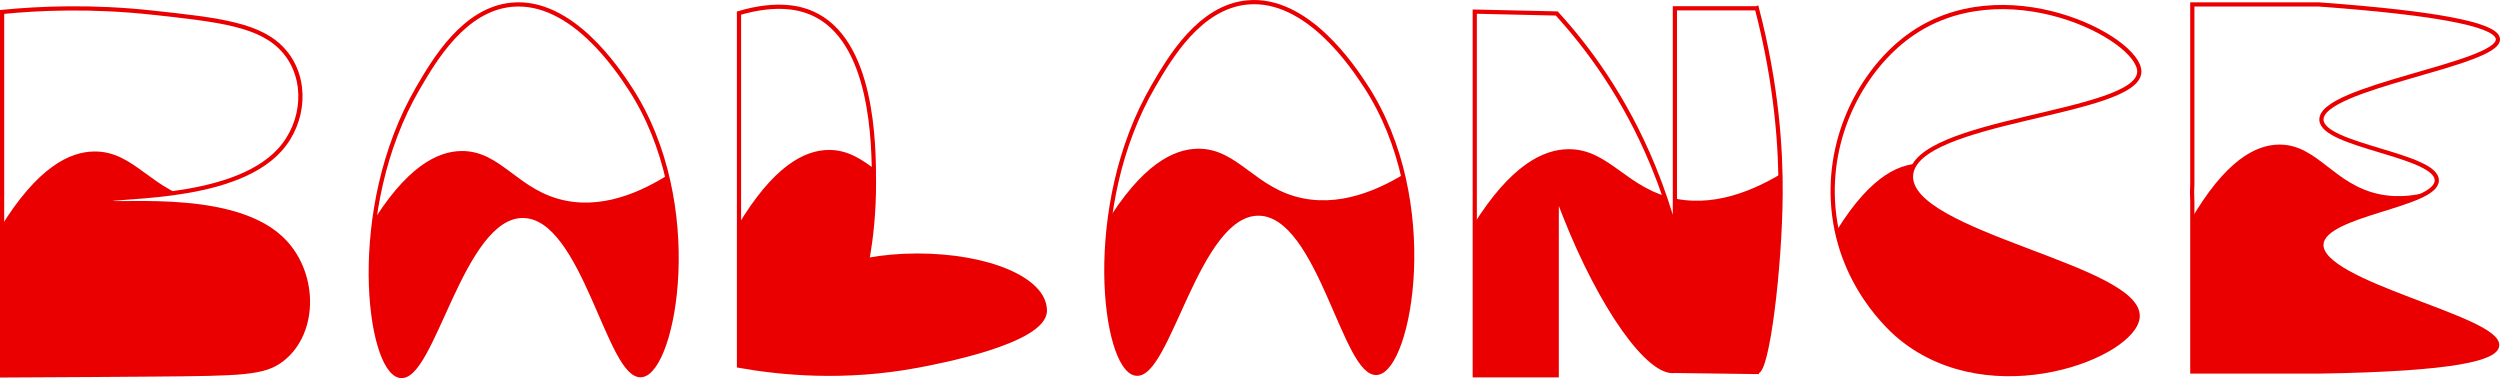 <?xml version="1.0" encoding="UTF-8"?><svg id="Layer_2" xmlns="http://www.w3.org/2000/svg" width="1188.89" height="179.82" xmlns:xlink="http://www.w3.org/1999/xlink" viewBox="0 0 1188.89 179.82"><defs><style>.cls-1{clip-path:url(#clippath);}.cls-2{fill:#ea0000;}.cls-2,.cls-3{stroke:#ea0000;stroke-miterlimit:10;stroke-width:2px;}.cls-4{clip-path:url(#clippath-1);}.cls-5{clip-path:url(#clippath-4);}.cls-6{clip-path:url(#clippath-3);}.cls-7{clip-path:url(#clippath-2);}.cls-8{clip-path:url(#clippath-6);}.cls-9{clip-path:url(#clippath-5);}.cls-3{fill:none;}</style><clipPath id="clippath"><path class="cls-3" d="M133.25,112.86c-25.34-23-84.11-13.73-84.3-17.11-.19-3.42,60.84,1.29,84.13-24.5,11.88-13.15,13.34-33.58,2.25-46.69-10.87-12.86-30.74-15.04-62.66-18.53C43.67,2.85,18.89,3.91,1,5.68V178.54c31.48-.14,56.32-.33,71.84-.45,42.47-.34,52.65-.56,61.14-7.03,16.88-12.86,16.61-42.44-.73-58.19Z"/></clipPath><clipPath id="clippath-1"><path class="cls-3" d="M299.59,41.93c35.91,54.91,20.94,133.97,5.72,136.44-15.53,2.51-27.36-75.37-56.5-75.7-29.46-.33-43.1,78.99-58.65,76.07-14.84-2.79-24.92-79.32,8.58-136.81,7.75-13.29,21.91-37.59,44.7-39.69,28.46-2.63,50.58,31.18,56.14,39.69Z"/></clipPath><clipPath id="clippath-2"><path class="cls-3" d="M436.21,121.54c-8.45,0-16.5,.75-23.81,2.1,2.06-11.01,3.22-23.48,3.22-36.69,0-18.74-.45-68.05-29.5-80.72-5.25-2.29-16.16-5.44-34.69,0V173.92c20.04,3.56,50.09,6.47,84.79,0,8.24-1.54,60.67-11.25,60.67-26.19s-27.16-26.19-60.67-26.19Z"/></clipPath><clipPath id="clippath-3"><path class="cls-3" d="M649.4,40.84c35.91,54.91,20.94,133.97,5.72,136.44-15.53,2.51-27.36-75.37-56.5-75.7-29.46-.33-43.1,78.99-58.65,76.07-14.84-2.79-24.92-79.32,8.58-136.81,7.75-13.29,21.91-37.59,44.7-39.69,28.46-2.63,50.58,31.18,56.14,39.69Z"/></clipPath><clipPath id="clippath-4"><path class="cls-3" d="M835.48,3.94h-38.98V109.18c-2.62-9.47-5.97-19.62-10.3-30.14-13.58-33.03-31.37-56.76-45.89-72.63-12.99-.29-25.99-.59-38.98-.88V178.49h38.98V92.32c1.17,3.26,2.41,6.56,3.72,9.87,17.45,44.28,40.17,76.05,52.47,74.2,12.99,.17,25.99,.34,38.98,.51v-.16s.03,0,.05,0c4.96,.04,10.98-49.3,11.24-84.26,.16-21.66-1.78-51.98-11.29-88.54Z"/></clipPath><clipPath id="clippath-5"><path class="cls-3" d="M907.43,17.38c44.97-33.11,110.21,.68,109.93,16.76-.36,20.47-107.08,22.36-108.57,49.36-1.52,27.64,109.38,43.5,107.78,67.22-1.23,18.22-69.13,45.32-112.61,9.99-3.49-2.83-30.4-25.48-32.32-65.4-1.63-33.94,15.63-63.09,35.79-77.93Z"/></clipPath><clipPath id="clippath-6"><path class="cls-3" d="M1103.97,116.06c1.13-14.61,54.92-18.21,54.86-30.31-.06-12.15-54.39-16.33-54.86-28.77-.59-15.63,84.46-26.37,83.93-38.36-.25-5.68-19.7-11.71-85.02-16.5h-60.31V87.53c-.15,2.53-.17,5.11-.02,7.74,0,.13,.02,.25,.02,.38v81.02h60.31c65.34-1.02,84.02-6.36,84.65-12.28,1.38-13.06-85-29.64-83.56-48.34Z"/></clipPath></defs><g id="Layer_1-2"><g><g class="cls-1"><path class="cls-2" d="M155.24,179.94H.88V109.01c17.76-28.98,32.82-35.85,43.94-35.97,18.9-.22,26.94,19.05,50.61,23.61,20.78,4,40.87-5.79,55.77-15.97,1.35,33.09,2.7,66.18,4.05,99.27Z"/></g><path class="cls-3" d="M133.25,112.86c-25.34-23-84.11-13.73-84.3-17.11-.19-3.42,60.84,1.29,84.13-24.5,11.88-13.15,13.34-33.58,2.25-46.69-10.87-12.86-30.74-15.04-62.66-18.53C43.67,2.85,18.89,3.91,1,5.68V178.54c31.48-.14,56.32-.33,71.84-.45,42.47-.34,52.65-.56,61.14-7.03,16.88-12.86,16.61-42.44-.73-58.19Z"/></g><g><g class="cls-4"><path class="cls-2" d="M327.53,179.73H176.44V108.79c17.38-28.98,32.13-35.85,43.01-35.97,18.5-.22,26.37,19.05,49.54,23.61,20.34,4,40.01-5.79,54.59-15.97,1.32,33.09,2.64,66.18,3.96,99.27Z"/></g><path class="cls-3" d="M299.59,41.93c35.91,54.91,20.94,133.97,5.72,136.44-15.53,2.51-27.36-75.37-56.5-75.7-29.46-.33-43.1,78.99-58.65,76.07-14.84-2.79-24.92-79.32,8.58-136.81,7.75-13.29,21.91-37.59,44.7-39.69,28.46-2.63,50.58,31.18,56.14,39.69Z"/></g><g><g class="cls-7"><path class="cls-2" d="M501.06,179.21h-149.63V108.28c17.21-28.98,31.82-35.85,42.59-35.97,18.33-.22,26.12,19.05,49.06,23.61,20.14,4,39.62-5.79,54.06-15.97,1.31,33.09,2.62,66.18,3.92,99.27Z"/></g><path class="cls-3" d="M436.21,121.54c-8.45,0-16.5,.75-23.81,2.1,2.06-11.01,3.22-23.48,3.22-36.69,0-18.74-.45-68.05-29.5-80.72-5.25-2.29-16.16-5.44-34.69,0V173.92c20.04,3.56,50.09,6.47,84.79,0,8.24-1.54,60.67-11.25,60.67-26.19s-27.16-26.19-60.67-26.19Z"/></g><g><g class="cls-6"><path class="cls-2" d="M678.8,178.63h-152.54V107.7c17.55-28.98,32.44-35.85,43.42-35.97,18.68-.22,26.62,19.05,50.01,23.61,20.53,4,40.39-5.79,55.11-15.97l4,99.27Z"/></g><path class="cls-3" d="M649.4,40.84c35.91,54.91,20.94,133.97,5.72,136.44-15.53,2.51-27.36-75.37-56.5-75.7-29.46-.33-43.1,78.99-58.65,76.07-14.84-2.79-24.92-79.32,8.58-136.81,7.75-13.29,21.91-37.59,44.7-39.69,28.46-2.63,50.58,31.18,56.14,39.69Z"/></g><g><g class="cls-5"><path class="cls-2" d="M857.78,178.85h-156.54V107.92c18.01-28.98,33.29-35.85,44.56-35.97,19.17-.22,27.32,19.05,51.32,23.61,21.07,4,41.45-5.79,56.56-15.97l4.1,99.27Z"/></g><path class="cls-3" d="M835.48,3.94h-38.98V109.18c-2.62-9.47-5.97-19.62-10.3-30.14-13.58-33.03-31.37-56.76-45.89-72.63-12.99-.29-25.99-.59-38.98-.88V178.49h38.98V92.32c1.17,3.26,2.41,6.56,3.72,9.87,17.45,44.28,40.17,76.05,52.47,74.2,12.99,.17,25.99,.34,38.98,.51v-.16s.03,0,.05,0c4.96,.04,10.98-49.3,11.24-84.26,.16-21.66-1.78-51.98-11.29-88.54Z"/></g><g><g class="cls-9"><path class="cls-2" d="M1017.16,185.73h-145.63V114.79c16.75-28.98,30.97-35.85,41.45-35.97,17.84-.22,25.42,19.05,47.75,23.61,19.6,4,38.56-5.79,52.62-15.97,1.27,33.09,2.55,66.18,3.82,99.27Z"/></g><path class="cls-3" d="M907.43,17.38c44.97-33.11,110.21,.68,109.93,16.76-.36,20.47-107.08,22.36-108.57,49.36-1.52,27.64,109.38,43.5,107.78,67.22-1.23,18.22-69.13,45.32-112.61,9.99-3.49-2.83-30.4-25.48-32.32-65.4-1.63-33.94,15.63-63.09,35.79-77.93Z"/></g><g><g class="cls-8"><path class="cls-2" d="M1187.96,176.67h-145.63V105.73c16.75-28.98,30.97-35.85,41.45-35.97,17.84-.22,25.42,19.05,47.75,23.61,19.6,4,38.56-5.79,52.62-15.97,1.27,33.09,2.55,66.18,3.82,99.27Z"/></g><path class="cls-3" d="M1103.97,116.06c1.13-14.61,54.92-18.21,54.86-30.31-.06-12.15-54.39-16.33-54.86-28.77-.59-15.63,84.46-26.37,83.93-38.36-.25-5.68-19.7-11.71-85.02-16.5h-60.31V87.53c-.15,2.53-.17,5.11-.02,7.74,0,.13,.02,.25,.02,.38v81.02h60.31c65.34-1.02,84.02-6.36,84.65-12.28,1.38-13.06-85-29.64-83.56-48.34Z"/></g></g></svg>
